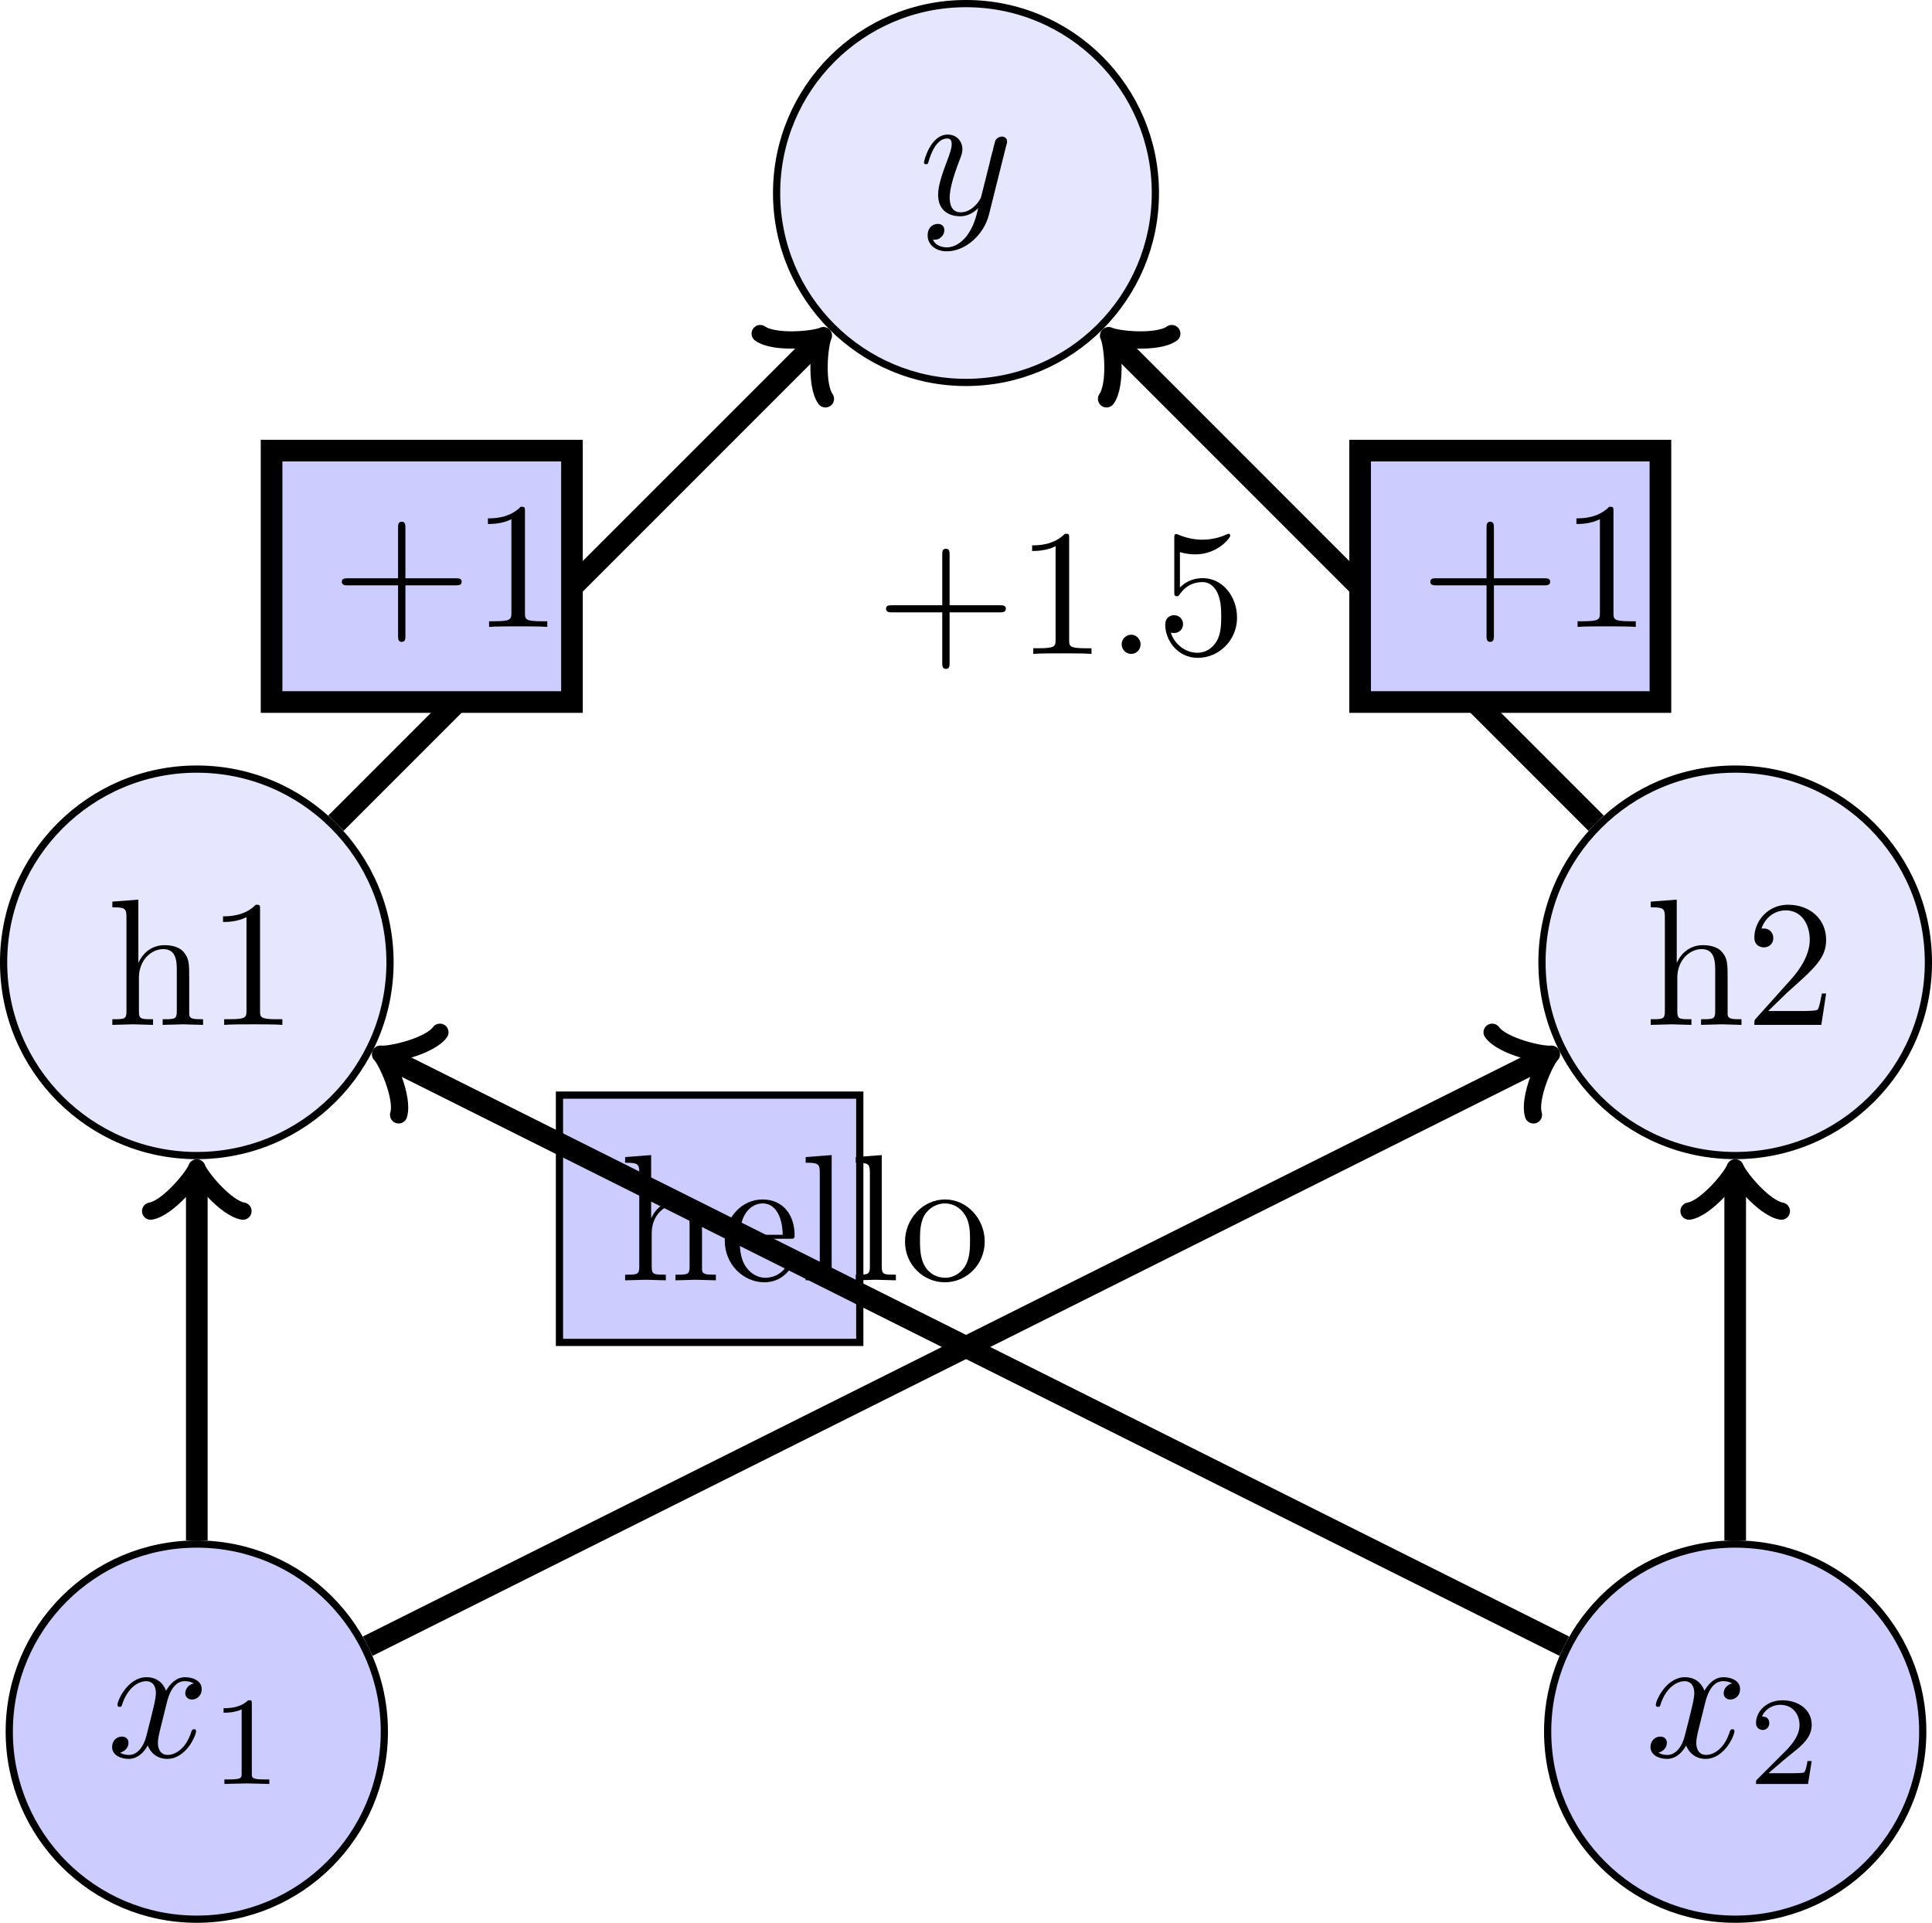 <?xml version="1.0" encoding="UTF-8" standalone="no"?>
<svg
   width="106.797pt"
   height="106.273pt"
   viewBox="0 0 106.797 106.273"
   version="1.1"
   id="svg56"
   xmlns:xlink="http://www.w3.org/1999/xlink"
   xmlns="http://www.w3.org/2000/svg"
   xmlns:svg="http://www.w3.org/2000/svg">
  <defs
     id="defs21">
    <g
       id="g14">
      <g
         id="glyph-0-0">
        <path
           d="M 3.328,-3.016 C 3.391,-3.266 3.625,-4.188 4.312,-4.188 c 0.047,0 0.297,0 0.5,0.125 C 4.531,-4 4.344,-3.766 4.344,-3.516 c 0,0.156 0.109,0.344 0.375,0.344 0.219,0 0.531,-0.172 0.531,-0.578 0,-0.516 -0.578,-0.656 -0.922,-0.656 -0.578,0 -0.922,0.531 -1.047,0.75 -0.25,-0.656 -0.781,-0.75 -1.078,-0.75 -1.031,0 -1.609,1.281 -1.609,1.531 0,0.109 0.109,0.109 0.125,0.109 0.078,0 0.109,-0.031 0.125,-0.109 0.344,-1.062 1,-1.312 1.344,-1.312 0.188,0 0.531,0.094 0.531,0.672 0,0.312 -0.172,0.969 -0.531,2.375 -0.156,0.609 -0.516,1.031 -0.953,1.031 -0.062,0 -0.281,0 -0.5,-0.125 0.25,-0.062 0.469,-0.266 0.469,-0.547 0,-0.266 -0.219,-0.344 -0.359,-0.344 -0.312,0 -0.547,0.25 -0.547,0.578 0,0.453 0.484,0.656 0.922,0.656 0.672,0 1.031,-0.703 1.047,-0.75 0.125,0.359 0.484,0.75 1.078,0.75 1.031,0 1.594,-1.281 1.594,-1.531 0,-0.109 -0.078,-0.109 -0.109,-0.109 -0.094,0 -0.109,0.047 -0.141,0.109 -0.328,1.078 -1,1.312 -1.312,1.312 -0.391,0 -0.547,-0.312 -0.547,-0.656 0,-0.219 0.047,-0.438 0.156,-0.875 z m 0,0"
           id="path1" />
      </g>
      <g
         id="glyph-0-1">
        <path
           d="m 4.844,-3.797 c 0.047,-0.141 0.047,-0.156 0.047,-0.234 0,-0.172 -0.141,-0.266 -0.297,-0.266 -0.094,0 -0.25,0.062 -0.344,0.203 -0.016,0.062 -0.109,0.359 -0.141,0.547 -0.078,0.25 -0.141,0.531 -0.203,0.797 l -0.453,1.797 c -0.031,0.141 -0.469,0.844 -1.125,0.844 -0.5,0 -0.609,-0.438 -0.609,-0.812 C 1.719,-1.375 1.891,-2 2.219,-2.875 2.375,-3.281 2.422,-3.391 2.422,-3.594 c 0,-0.438 -0.312,-0.812 -0.812,-0.812 -0.953,0 -1.312,1.453 -1.312,1.531 0,0.109 0.094,0.109 0.109,0.109 0.109,0 0.109,-0.031 0.156,-0.188 0.281,-0.938 0.672,-1.234 1.016,-1.234 0.078,0 0.25,0 0.25,0.312 0,0.25 -0.109,0.516 -0.172,0.703 -0.406,1.062 -0.578,1.625 -0.578,2.094 0,0.891 0.625,1.188 1.219,1.188 0.391,0 0.719,-0.172 1,-0.453 -0.125,0.516 -0.25,1.016 -0.641,1.547 -0.266,0.328 -0.641,0.625 -1.094,0.625 -0.141,0 -0.594,-0.031 -0.766,-0.422 0.156,0 0.297,0 0.422,-0.125 C 1.328,1.203 1.422,1.062 1.422,0.875 1.422,0.562 1.156,0.531 1.062,0.531 0.828,0.531 0.5,0.688 0.5,1.172 c 0,0.5 0.438,0.875 1.062,0.875 1.016,0 2.047,-0.906 2.328,-2.031 z m 0,0"
           id="path2" />
      </g>
      <g
         id="glyph-0-2">
        <path
           d="m 1.906,-0.531 c 0,-0.281 -0.234,-0.531 -0.516,-0.531 -0.297,0 -0.531,0.25 -0.531,0.531 C 0.859,-0.234 1.094,0 1.391,0 1.672,0 1.906,-0.234 1.906,-0.531 Z m 0,0"
           id="path3" />
      </g>
      <g
         id="glyph-1-0">
        <path
           d="m 2.328,-4.438 c 0,-0.188 0,-0.188 -0.203,-0.188 -0.453,0.438 -1.078,0.438 -1.359,0.438 v 0.25 c 0.156,0 0.625,0 1,-0.188 v 3.547 c 0,0.234 0,0.328 -0.688,0.328 H 0.812 V 0 c 0.125,0 0.984,-0.031 1.234,-0.031 0.219,0 1.094,0.031 1.25,0.031 V -0.25 H 3.031 c -0.703,0 -0.703,-0.094 -0.703,-0.328 z m 0,0"
           id="path4" />
      </g>
      <g
         id="glyph-1-1">
        <path
           d="M 3.516,-1.266 H 3.281 c -0.016,0.156 -0.094,0.562 -0.188,0.625 C 3.047,-0.594 2.516,-0.594 2.406,-0.594 H 1.125 c 0.734,-0.641 0.984,-0.844 1.391,-1.172 0.516,-0.406 1,-0.844 1,-1.5 0,-0.844 -0.734,-1.359 -1.625,-1.359 -0.859,0 -1.453,0.609 -1.453,1.25 0,0.344 0.297,0.391 0.375,0.391 0.156,0 0.359,-0.125 0.359,-0.375 0,-0.125 -0.047,-0.375 -0.406,-0.375 C 0.984,-4.219 1.453,-4.375 1.781,-4.375 c 0.703,0 1.062,0.547 1.062,1.109 0,0.609 -0.438,1.078 -0.656,1.328 L 0.516,-0.266 C 0.438,-0.203 0.438,-0.188 0.438,0 h 2.875 z m 0,0"
           id="path5" />
      </g>
      <g
         id="glyph-2-0">
        <path
           d="m 5.328,0 v -0.312 c -0.516,0 -0.766,0 -0.766,-0.297 v -1.906 c 0,-0.859 0,-1.156 -0.312,-1.516 -0.141,-0.172 -0.469,-0.375 -1.047,-0.375 -0.844,0 -1.281,0.594 -1.438,0.953 H 1.75 v -3.469 L 0.312,-6.812 V -6.5 c 0.703,0 0.781,0.062 0.781,0.562 V -0.75 c 0,0.438 -0.109,0.438 -0.781,0.438 V 0 L 1.453,-0.031 2.562,0 v -0.312 c -0.672,0 -0.781,0 -0.781,-0.438 V -2.594 C 1.781,-3.625 2.5,-4.188 3.125,-4.188 c 0.641,0 0.75,0.531 0.75,1.109 V -0.75 c 0,0.438 -0.109,0.438 -0.781,0.438 V 0 l 1.125,-0.031 z m 0,0"
           id="path6" />
      </g>
      <g
         id="glyph-2-1">
        <path
           d="m 4.172,0 v -0.312 h -0.312 C 2.953,-0.312 2.938,-0.422 2.938,-0.781 V -6.375 c 0,-0.25 0,-0.266 -0.234,-0.266 C 2.078,-6 1.203,-6 0.891,-6 v 0.312 c 0.203,0 0.781,0 1.297,-0.266 v 5.172 c 0,0.359 -0.031,0.469 -0.922,0.469 h -0.312 V 0 c 0.344,-0.031 1.203,-0.031 1.609,-0.031 0.391,0 1.266,0 1.609,0.031 z m 0,0"
           id="path7" />
      </g>
      <g
         id="glyph-2-2">
        <path
           d="M 4.469,-1.734 H 4.234 C 4.172,-1.438 4.109,-1 4,-0.844 3.938,-0.766 3.281,-0.766 3.062,-0.766 H 1.266 l 1.062,-1.031 c 1.547,-1.375 2.141,-1.906 2.141,-2.906 0,-1.141 -0.891,-1.938 -2.109,-1.938 -1.125,0 -1.859,0.922 -1.859,1.812 0,0.547 0.5,0.547 0.531,0.547 0.172,0 0.516,-0.109 0.516,-0.531 0,-0.25 -0.188,-0.516 -0.531,-0.516 -0.078,0 -0.094,0 -0.125,0.016 0.219,-0.656 0.766,-1.016 1.344,-1.016 0.906,0 1.328,0.812 1.328,1.625 C 3.562,-3.906 3.078,-3.125 2.516,-2.5 l -1.906,2.125 C 0.5,-0.266 0.5,-0.234 0.5,0 h 3.703 z m 0,0"
           id="path8" />
      </g>
      <g
         id="glyph-2-3">
        <path
           d="m 4.141,-1.188 c 0,-0.094 -0.078,-0.125 -0.141,-0.125 -0.078,0 -0.109,0.062 -0.125,0.141 -0.344,1.031 -1.25,1.031 -1.344,1.031 -0.5,0 -0.891,-0.297 -1.125,-0.672 -0.297,-0.469 -0.297,-1.125 -0.297,-1.484 h 2.781 c 0.219,0 0.25,0 0.25,-0.219 0,-0.984 -0.547,-1.953 -1.781,-1.953 -1.156,0 -2.078,1.031 -2.078,2.281 0,1.328 1.047,2.297 2.188,2.297 C 3.688,0.109 4.141,-1 4.141,-1.188 Z m -0.656,-1.328 h -2.375 C 1.172,-4 2.016,-4.25 2.359,-4.25 c 1.016,0 1.125,1.344 1.125,1.734 z m 0,0"
           id="path9" />
      </g>
      <g
         id="glyph-2-4">
        <path
           d="m 2.547,0 v -0.312 c -0.672,0 -0.781,0 -0.781,-0.438 V -6.922 L 0.328,-6.812 V -6.5 c 0.703,0 0.781,0.062 0.781,0.562 V -0.75 c 0,0.438 -0.109,0.438 -0.781,0.438 V 0 L 1.438,-0.031 Z m 0,0"
           id="path10" />
      </g>
      <g
         id="glyph-2-5">
        <path
           d="M 4.688,-2.141 C 4.688,-3.406 3.703,-4.469 2.5,-4.469 c -1.25,0 -2.219,1.094 -2.219,2.328 0,1.297 1.031,2.25 2.203,2.25 1.203,0 2.203,-0.984 2.203,-2.25 z M 3.875,-2.219 c 0,0.359 0,0.906 -0.219,1.344 -0.234,0.453 -0.672,0.734 -1.156,0.734 -0.438,0 -0.875,-0.203 -1.141,-0.672 -0.25,-0.438 -0.25,-1.047 -0.25,-1.406 0,-0.391 0,-0.922 0.234,-1.359 C 1.609,-4.031 2.078,-4.25 2.484,-4.25 c 0.438,0 0.859,0.219 1.125,0.656 0.266,0.422 0.266,1 0.266,1.375 z m 0,0"
           id="path11" />
      </g>
      <g
         id="glyph-3-0">
        <path
           d="m 4.078,-2.297 h 2.781 C 7,-2.297 7.188,-2.297 7.188,-2.5 7.188,-2.688 7,-2.688 6.859,-2.688 h -2.781 v -2.797 c 0,-0.141 0,-0.328 -0.203,-0.328 -0.203,0 -0.203,0.188 -0.203,0.328 V -2.688 h -2.781 c -0.141,0 -0.328,0 -0.328,0.188 0,0.203 0.188,0.203 0.328,0.203 h 2.781 V 0.5 c 0,0.141 0,0.328 0.203,0.328 0.203,0 0.203,-0.188 0.203,-0.328 z m 0,0"
           id="path12" />
      </g>
      <g
         id="glyph-3-1">
        <path
           d="m 2.938,-6.375 c 0,-0.25 0,-0.266 -0.234,-0.266 C 2.078,-6 1.203,-6 0.891,-6 v 0.312 c 0.203,0 0.781,0 1.297,-0.266 v 5.172 c 0,0.359 -0.031,0.469 -0.922,0.469 h -0.312 V 0 c 0.344,-0.031 1.203,-0.031 1.609,-0.031 0.391,0 1.266,0 1.609,0.031 v -0.312 h -0.312 c -0.906,0 -0.922,-0.109 -0.922,-0.469 z m 0,0"
           id="path13" />
      </g>
      <g
         id="glyph-3-2">
        <path
           d="m 4.469,-2 c 0,-1.188 -0.812,-2.188 -1.891,-2.188 -0.469,0 -0.906,0.156 -1.266,0.516 V -5.625 c 0.203,0.062 0.531,0.125 0.844,0.125 1.234,0 1.938,-0.906 1.938,-1.031 0,-0.062 -0.031,-0.109 -0.109,-0.109 0,0 -0.031,0 -0.078,0.031 C 3.703,-6.516 3.219,-6.312 2.547,-6.312 2.156,-6.312 1.688,-6.391 1.219,-6.594 1.141,-6.625 1.125,-6.625 1.109,-6.625 1,-6.625 1,-6.547 1,-6.391 V -3.438 c 0,0.172 0,0.25 0.141,0.25 0.078,0 0.094,-0.016 0.141,-0.078 C 1.391,-3.422 1.75,-3.969 2.562,-3.969 c 0.516,0 0.766,0.453 0.844,0.641 0.156,0.375 0.188,0.75 0.188,1.25 0,0.359 0,0.953 -0.25,1.375 C 3.109,-0.312 2.734,-0.062 2.281,-0.062 c -0.719,0 -1.297,-0.531 -1.469,-1.109 0.031,0 0.062,0.016 0.172,0.016 0.328,0 0.5,-0.25 0.5,-0.484 0,-0.25 -0.172,-0.5 -0.5,-0.5 C 0.844,-2.141 0.5,-2.062 0.5,-1.609 0.5,-0.75 1.188,0.219 2.297,0.219 3.453,0.219 4.469,-0.734 4.469,-2 Z m 0,0"
           id="path14" />
      </g>
    </g>
    <clipPath
       id="clip-0">
      <path
         clip-rule="nonzero"
         d="m 0,85 h 22 v 21.273 H 0 Z m 0,0"
         id="path15" />
    </clipPath>
    <clipPath
       id="clip-1">
      <path
         clip-rule="nonzero"
         d="m 0,79 h 27 v 27.273 H 0 Z m 0,0"
         id="path16" />
    </clipPath>
    <clipPath
       id="clip-2">
      <path
         clip-rule="nonzero"
         d="m 85,85 h 22 v 21.273 H 85 Z m 0,0"
         id="path17" />
    </clipPath>
    <clipPath
       id="clip-3">
      <path
         clip-rule="nonzero"
         d="m 79,79 h 31.113 v 27.273 H 79 Z m 0,0"
         id="path18" />
    </clipPath>
    <clipPath
       id="clip-4">
      <path
         clip-rule="nonzero"
         d="m 79,36 h 31.113 V 70 H 79 Z m 0,0"
         id="path19" />
    </clipPath>
    <clipPath
       id="clip-5">
      <path
         clip-rule="nonzero"
         d="m 3,41 h 100 v 65.273 H 3 Z m 0,0"
         id="path20" />
    </clipPath>
    <clipPath
       id="clip-6">
      <path
         clip-rule="nonzero"
         d="m 4,41 h 100 v 65.273 H 4 Z m 0,0"
         id="path21" />
    </clipPath>
  </defs>
  <g
     clip-path="url(#clip-0)"
     id="g22"
     transform="translate(3.0997735e-5,3.0997735e-5)">
    <path
       fill-rule="nonzero"
       fill="#ccccff"
       fill-opacity="1"
       d="m 21.246,95.707 c 0,-5.727 -4.641,-10.367 -10.367,-10.367 -5.727,0 -10.367,4.641 -10.367,10.367 0,5.727 4.641,10.367 10.367,10.367 5.727,0 10.367,-4.641 10.367,-10.367 z m 0,0"
       id="path22" />
  </g>
  <g
     clip-path="url(#clip-1)"
     id="g23"
     transform="translate(3.0997735e-5,3.0997735e-5)">
    <path
       fill="none"
       stroke-width="0.399"
       stroke-linecap="butt"
       stroke-linejoin="miter"
       stroke="#000000"
       stroke-opacity="1"
       stroke-miterlimit="10"
       d="M 10.367,9.6875e-4 C 10.367,5.728 5.726,10.368 -9.375e-5,10.368 -5.727,10.368 -10.367,5.728 -10.367,9.6875e-4 c 0,-5.727 4.641,-10.367 10.367,-10.367 5.727,0 10.367,4.641 10.367,10.367 z m 0,0"
       transform="matrix(1,0,0,-1,10.879,95.708)"
       id="path23" />
  </g>
  <g
     fill="#000000"
     fill-opacity="1"
     id="g24"
     transform="translate(3.0997735e-5,3.0997735e-5)">
    <use
       xlink:href="#glyph-0-0"
       x="5.898"
       y="97.105"
       id="use23" />
  </g>
  <g
     fill="#000000"
     fill-opacity="1"
     id="g25"
     transform="translate(3.0997735e-5,3.0997735e-5)">
    <use
       xlink:href="#glyph-1-0"
       x="11.592"
       y="98.6"
       id="use24" />
  </g>
  <g
     clip-path="url(#clip-2)"
     id="g26"
     transform="translate(3.0997735e-5,3.0997735e-5)">
    <path
       fill-rule="nonzero"
       fill="#ccccff"
       fill-opacity="1"
       d="m 106.285,95.707 c 0,-5.727 -4.641,-10.367 -10.367,-10.367 -5.723,0 -10.367,4.641 -10.367,10.367 0,5.727 4.645,10.367 10.367,10.367 5.727,0 10.367,-4.641 10.367,-10.367 z m 0,0"
       id="path25" />
  </g>
  <g
     clip-path="url(#clip-3)"
     id="g27"
     transform="translate(3.0997735e-5,3.0997735e-5)">
    <path
       fill="none"
       stroke-width="0.399"
       stroke-linecap="butt"
       stroke-linejoin="miter"
       stroke="#000000"
       stroke-opacity="1"
       stroke-miterlimit="10"
       d="m 95.406,9.6875e-4 c 0,5.727 -4.641,10.367 -10.367,10.367 -5.723,0 -10.367,-4.641 -10.367,-10.367 0,-5.727 4.645,-10.367 10.367,-10.367 5.727,0 10.367,4.641 10.367,10.367 z m 0,0"
       transform="matrix(1,0,0,-1,10.879,95.708)"
       id="path26" />
  </g>
  <g
     fill="#000000"
     fill-opacity="1"
     id="g28"
     transform="translate(3.0997735e-5,3.0997735e-5)">
    <use
       xlink:href="#glyph-0-0"
       x="90.937"
       y="97.105"
       id="use27" />
  </g>
  <g
     fill="#000000"
     fill-opacity="1"
     id="g29"
     transform="translate(3.0997735e-5,3.0997735e-5)">
    <use
       xlink:href="#glyph-1-1"
       x="96.631"
       y="98.6"
       id="use28" />
  </g>
  <path
     fill-rule="nonzero"
     fill="#e6e6ff"
     fill-opacity="1"
     stroke-width="0.399"
     stroke-linecap="butt"
     stroke-linejoin="miter"
     stroke="#000000"
     stroke-opacity="1"
     stroke-miterlimit="10"
     d="m 21.559,53.188 c 0,-5.898 -4.781,-10.68 -10.68,-10.68 -5.898,0 -10.68,4.781 -10.68,10.68 0,5.898 4.781,10.68 10.68,10.68 5.898,0 10.68,-4.781 10.68,-10.68 z m 0,0"
     id="path29" />
  <g
     fill="#000000"
     fill-opacity="1"
     id="g30"
     transform="translate(3.0997735e-5,3.0997735e-5)">
    <use
       xlink:href="#glyph-2-0"
       x="5.898"
       y="56.645"
       id="use29" />
    <use
       xlink:href="#glyph-2-1"
       x="11.437"
       y="56.645"
       id="use30" />
  </g>
  <path
     fill-rule="nonzero"
     fill="#e6e6ff"
     fill-opacity="1"
     d="m 106.598,53.188 c 0,-5.898 -4.781,-10.68 -10.68,-10.68 -5.898,0 -10.68,4.781 -10.68,10.68 0,5.898 4.781,10.68 10.68,10.68 5.898,0 10.68,-4.781 10.68,-10.68 z m 0,0"
     id="path30" />
  <g
     clip-path="url(#clip-4)"
     id="g31"
     transform="translate(3.0997735e-5,3.0997735e-5)">
    <path
       fill="none"
       stroke-width="0.399"
       stroke-linecap="butt"
       stroke-linejoin="miter"
       stroke="#000000"
       stroke-opacity="1"
       stroke-miterlimit="10"
       d="m 95.719,42.52 c 0,5.898 -4.781,10.68 -10.68,10.68 -5.898,0 -10.68,-4.781 -10.68,-10.68 0,-5.898 4.781,-10.68 10.68,-10.68 5.898,0 10.68,4.781 10.68,10.68 z m 0,0"
       transform="matrix(1,0,0,-1,10.879,95.708)"
       id="path31" />
  </g>
  <g
     fill="#000000"
     fill-opacity="1"
     id="g32"
     transform="translate(3.0997735e-5,3.0997735e-5)">
    <use
       xlink:href="#glyph-2-0"
       x="90.937"
       y="56.645"
       id="use31" />
    <use
       xlink:href="#glyph-2-2"
       x="96.476"
       y="56.645"
       id="use32" />
  </g>
  <path
     fill-rule="nonzero"
     fill="#ccccff"
     fill-opacity="1"
     stroke-width="0.399"
     stroke-linecap="butt"
     stroke-linejoin="miter"
     stroke="#000000"
     stroke-opacity="1"
     stroke-miterlimit="10"
     d="M 30.926,74.195 H 47.527 V 60.527 H 30.926 Z m 0,0"
     id="path32" />
  <g
     fill="#000000"
     fill-opacity="1"
     id="g37"
     transform="translate(3.0997735e-5,3.0997735e-5)">
    <use
       xlink:href="#glyph-2-0"
       x="34.244"
       y="70.763"
       id="use33" />
    <use
       xlink:href="#glyph-2-3"
       x="39.783"
       y="70.763"
       id="use34" />
    <use
       xlink:href="#glyph-2-4"
       x="44.207"
       y="70.763"
       id="use35" />
    <use
       xlink:href="#glyph-2-4"
       x="46.976"
       y="70.763"
       id="use36" />
    <use
       xlink:href="#glyph-2-5"
       x="49.746"
       y="70.763"
       id="use37" />
  </g>
  <path
     fill-rule="nonzero"
     fill="#e6e6ff"
     fill-opacity="1"
     stroke-width="0.399"
     stroke-linecap="butt"
     stroke-linejoin="miter"
     stroke="#000000"
     stroke-opacity="1"
     stroke-miterlimit="10"
     d="m 63.867,10.668 c 0,-5.781 -4.688,-10.469 -10.469,-10.469 -5.781,0 -10.469,4.688 -10.469,10.469 0,5.781 4.688,10.469 10.469,10.469 5.781,0 10.469,-4.688 10.469,-10.469 z m 0,0"
     id="path37" />
  <g
     fill="#000000"
     fill-opacity="1"
     id="g38"
     transform="translate(3.0997735e-5,3.0997735e-5)">
    <use
       xlink:href="#glyph-0-1"
       x="50.778"
       y="11.844"
       id="use38" />
  </g>
  <path
     fill="none"
     stroke-width="1.196"
     stroke-linecap="butt"
     stroke-linejoin="miter"
     stroke="#000000"
     stroke-opacity="1"
     stroke-miterlimit="10"
     d="M 10.879,85.141 V 65.023"
     id="path38" />
  <path
     fill="none"
     stroke-width="0.956"
     stroke-linecap="round"
     stroke-linejoin="round"
     stroke="#000000"
     stroke-opacity="1"
     stroke-miterlimit="10"
     d="m 8.328,66.938 c 0.957,-0.16 2.391,-1.914 2.551,-2.391 0.16,0.477 1.594,2.23 2.551,2.391"
     id="path39" />
  <g
     clip-path="url(#clip-5)"
     id="g40"
     transform="translate(3.0997735e-5,3.0997735e-5)">
    <path
       fill="none"
       stroke-width="1.196"
       stroke-linecap="butt"
       stroke-linejoin="miter"
       stroke="#000000"
       stroke-opacity="1"
       stroke-miterlimit="10"
       d="M 9.449,4.724 74.457,37.228"
       transform="matrix(1,0,0,-1,10.879,95.708)"
       id="path40" />
  </g>
  <path
     fill="none"
     stroke-width="0.956"
     stroke-linecap="round"
     stroke-linejoin="round"
     stroke="#000000"
     stroke-opacity="1"
     stroke-miterlimit="10"
     d="m 82.484,57.055 c 0.57,0.785 2.777,1.281 3.277,1.211 -0.355,0.355 -1.281,2.426 -0.996,3.352"
     id="path41" />
  <g
     clip-path="url(#clip-6)"
     id="g42"
     transform="translate(3.0997735e-5,3.0997735e-5)">
    <path
       fill="none"
       stroke-width="1.196"
       stroke-linecap="butt"
       stroke-linejoin="miter"
       stroke="#000000"
       stroke-opacity="1"
       stroke-miterlimit="10"
       d="M 75.59,4.724 10.586,37.228"
       transform="matrix(1,0,0,-1,10.879,95.708)"
       id="path42" />
  </g>
  <path
     fill="none"
     stroke-width="0.956"
     stroke-linecap="round"
     stroke-linejoin="round"
     stroke="#000000"
     stroke-opacity="1"
     stroke-miterlimit="10"
     d="m 22.035,61.617 c 0.285,-0.926 -0.641,-2.996 -1,-3.352 0.5,0.07 2.711,-0.426 3.281,-1.211"
     id="path43" />
  <path
     fill="none"
     stroke-width="1.196"
     stroke-linecap="butt"
     stroke-linejoin="miter"
     stroke="#000000"
     stroke-opacity="1"
     stroke-miterlimit="10"
     d="M 95.918,85.141 V 65.023"
     id="path44" />
  <path
     fill="none"
     stroke-width="0.956"
     stroke-linecap="round"
     stroke-linejoin="round"
     stroke="#000000"
     stroke-opacity="1"
     stroke-miterlimit="10"
     d="m 93.367,66.938 c 0.957,-0.16 2.395,-1.914 2.551,-2.391 0.16,0.477 1.594,2.23 2.551,2.391"
     id="path45" />
  <path
     fill="none"
     stroke-width="1.196"
     stroke-linecap="butt"
     stroke-linejoin="miter"
     stroke="#000000"
     stroke-opacity="1"
     stroke-miterlimit="10"
     d="M 18.57,45.496 45.18,18.887"
     id="path46" />
  <path
     fill="none"
     stroke-width="0.956"
     stroke-linecap="round"
     stroke-linejoin="round"
     stroke="#000000"
     stroke-opacity="1"
     stroke-miterlimit="10"
     d="m 42.023,18.438 c 0.789,0.562 3.043,0.336 3.492,0.113 -0.223,0.449 -0.449,2.703 0.113,3.492"
     id="path47" />
  <path
     fill-rule="nonzero"
     fill="#ccccff"
     fill-opacity="1"
     stroke-width="1.196"
     stroke-linecap="butt"
     stroke-linejoin="miter"
     stroke="#000000"
     stroke-opacity="1"
     stroke-miterlimit="10"
     d="M 15.012,38.801 H 31.617 V 24.906 H 15.012 Z m 0,0"
     id="path48" />
  <g
     fill="#000000"
     fill-opacity="1"
     id="g49"
     transform="translate(3.0997735e-5,3.0997735e-5)">
    <use
       xlink:href="#glyph-3-0"
       x="18.332"
       y="34.649"
       id="use48" />
    <use
       xlink:href="#glyph-3-1"
       x="26.081"
       y="34.649"
       id="use49" />
  </g>
  <path
     fill="none"
     stroke-width="1.196"
     stroke-linecap="butt"
     stroke-linejoin="miter"
     stroke="#000000"
     stroke-opacity="1"
     stroke-miterlimit="10"
     d="M 88.227,45.496 61.621,18.887"
     id="path49" />
  <path
     fill="none"
     stroke-width="0.956"
     stroke-linecap="round"
     stroke-linejoin="round"
     stroke="#000000"
     stroke-opacity="1"
     stroke-miterlimit="10"
     d="m 61.168,22.043 c 0.562,-0.789 0.34,-3.043 0.113,-3.492 0.449,0.223 2.707,0.449 3.492,-0.113"
     id="path50" />
  <path
     fill-rule="nonzero"
     fill="#ccccff"
     fill-opacity="1"
     stroke-width="1.196"
     stroke-linecap="butt"
     stroke-linejoin="miter"
     stroke="#000000"
     stroke-opacity="1"
     stroke-miterlimit="10"
     d="M 75.184,38.801 H 91.785 V 24.906 H 75.184 Z m 0,0"
     id="path51" />
  <g
     fill="#000000"
     fill-opacity="1"
     id="g52"
     transform="translate(3.0997735e-5,3.0997735e-5)">
    <use
       xlink:href="#glyph-3-0"
       x="78.502"
       y="34.649"
       id="use51" />
    <use
       xlink:href="#glyph-3-1"
       x="86.251"
       y="34.649"
       id="use52" />
  </g>
  <g
     fill="#000000"
     fill-opacity="1"
     id="g54"
     transform="translate(3.0997735e-5,3.0997735e-5)">
    <use
       xlink:href="#glyph-3-0"
       x="48.414"
       y="36.141"
       id="use53" />
    <use
       xlink:href="#glyph-3-1"
       x="56.163"
       y="36.141"
       id="use54" />
  </g>
  <g
     fill="#000000"
     fill-opacity="1"
     id="g55"
     transform="translate(3.0997735e-5,3.0997735e-5)">
    <use
       xlink:href="#glyph-0-2"
       x="61.144"
       y="36.141"
       id="use55" />
  </g>
  <g
     fill="#000000"
     fill-opacity="1"
     id="g56"
     transform="translate(3.0997735e-5,3.0997735e-5)">
    <use
       xlink:href="#glyph-3-2"
       x="63.912"
       y="36.141"
       id="use56" />
  </g>
</svg>
